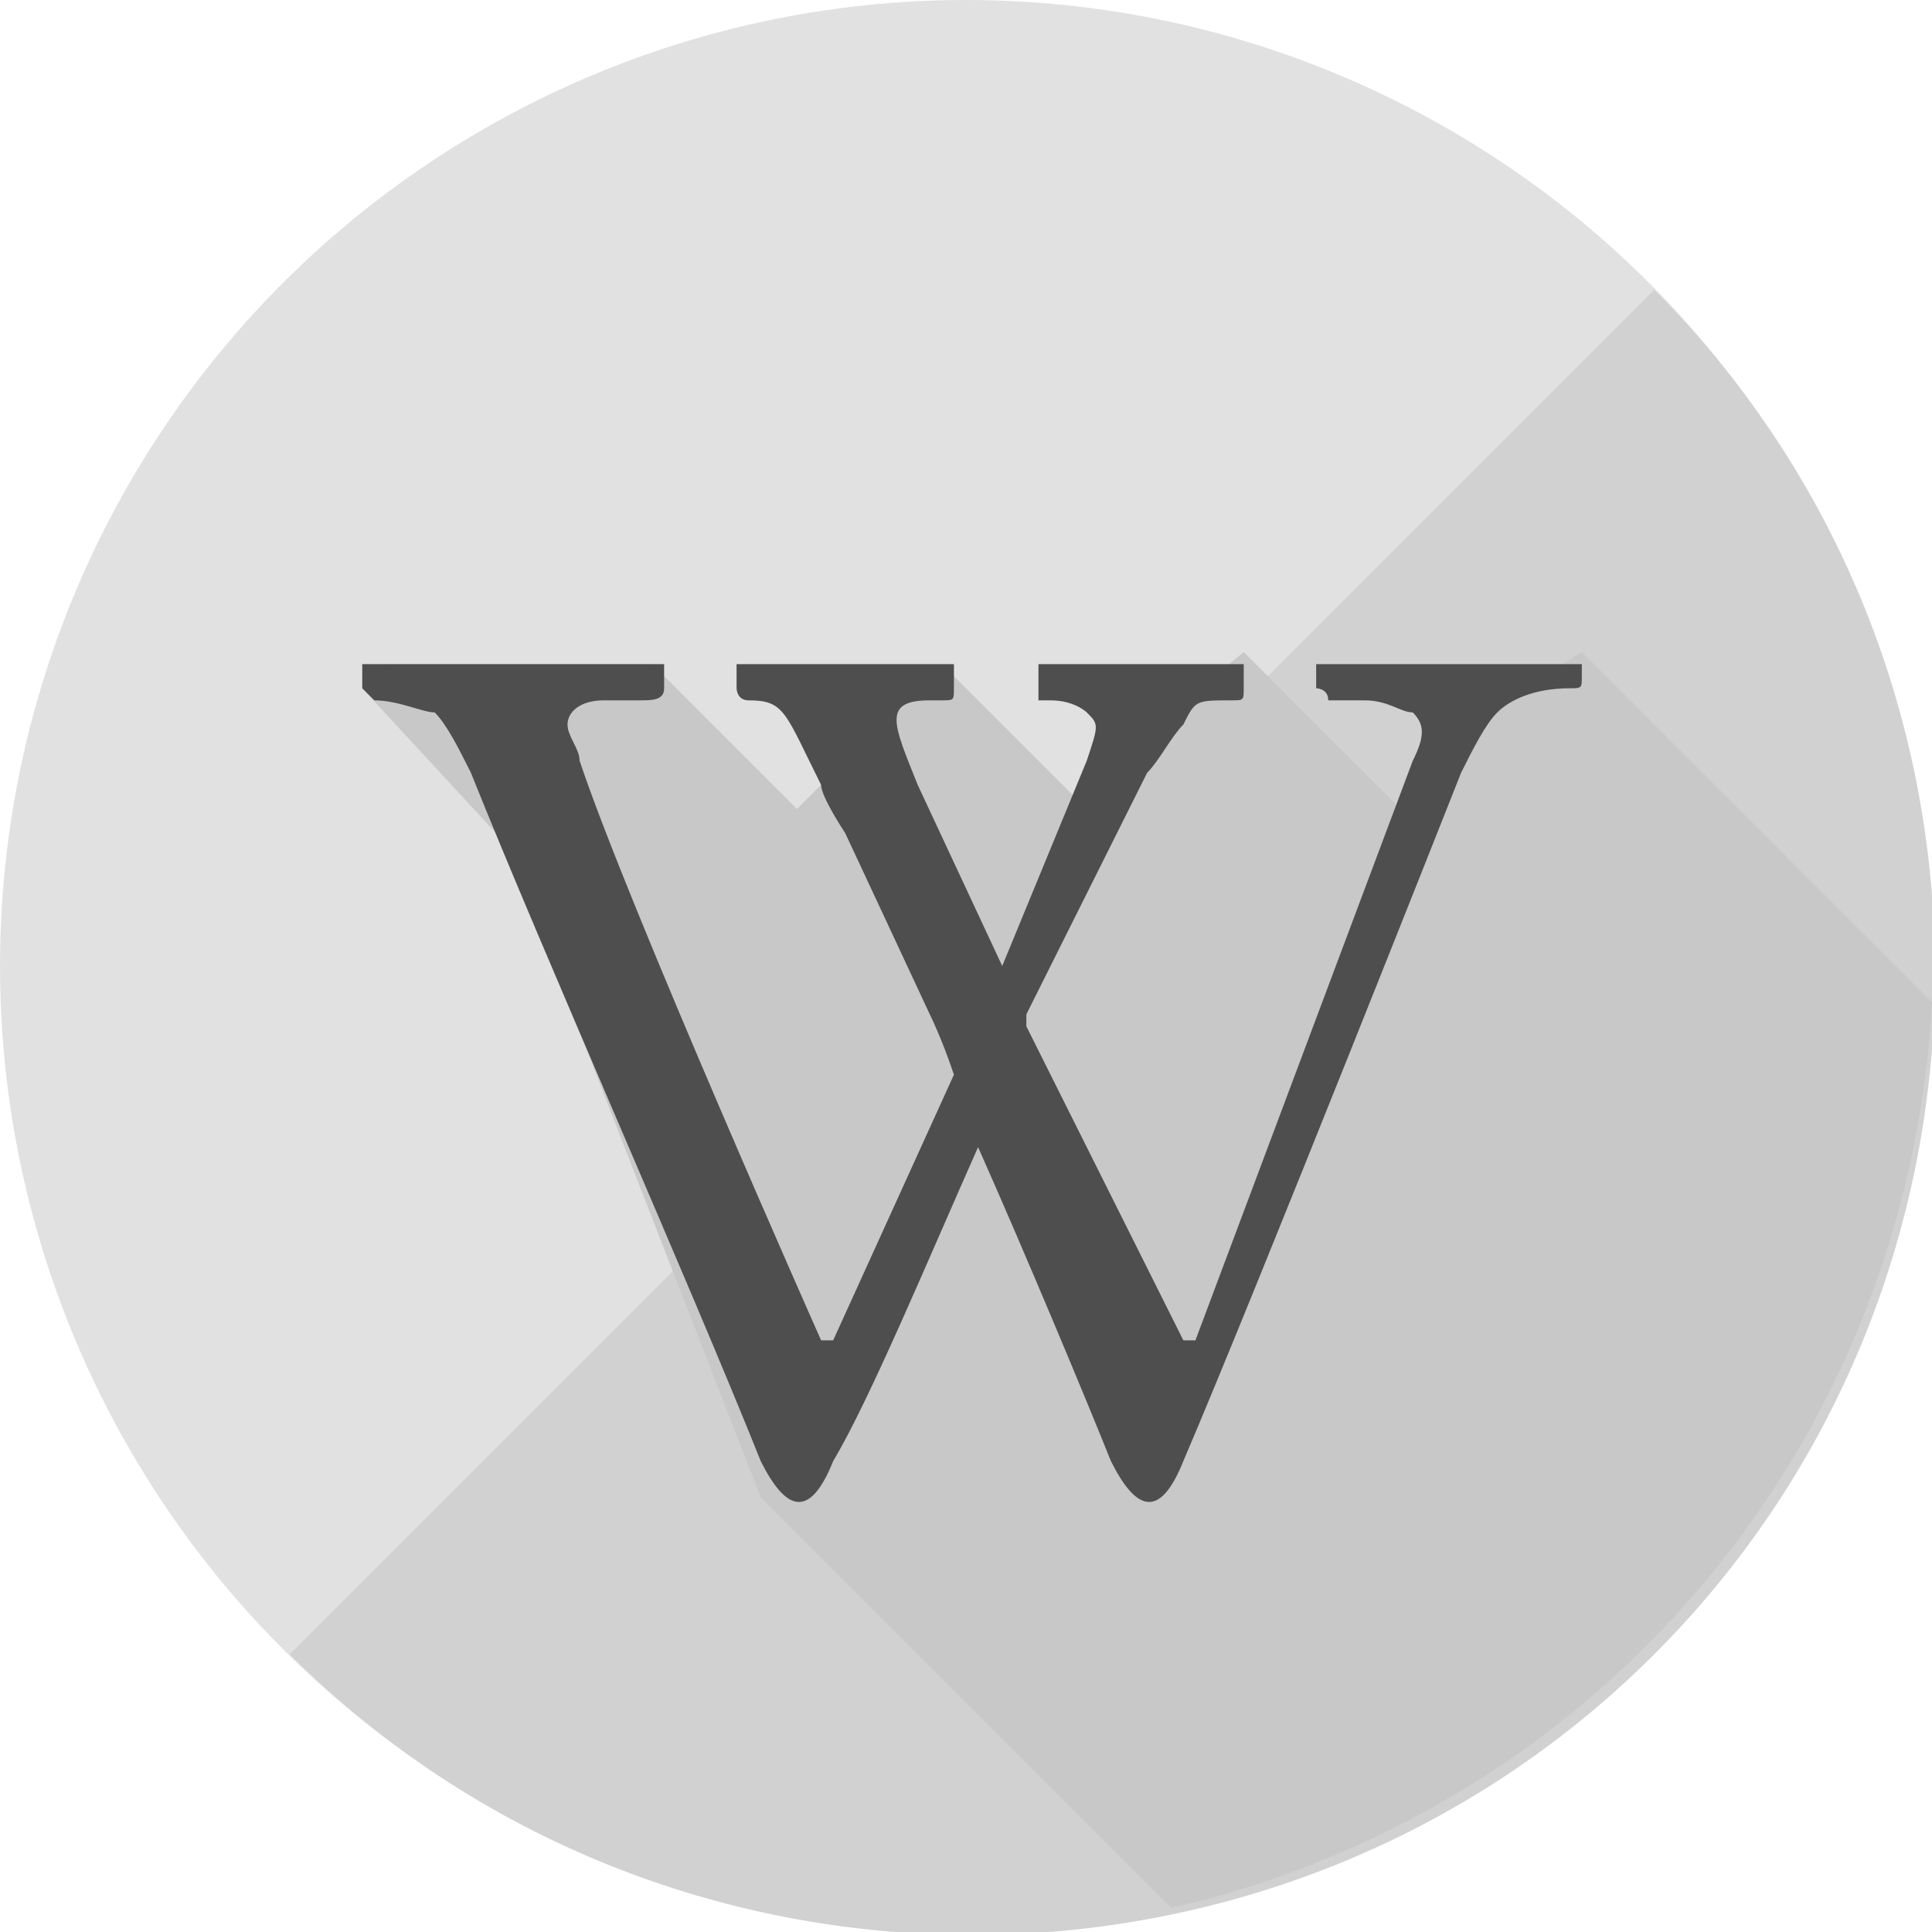 <svg xmlns="http://www.w3.org/2000/svg" width="16" height="16" viewBox="0 0 16 16"><circle fill="#E1E1E1" cx="8" cy="8" r="8"/><path fill="#D1D1D1" d="M13.7 2.4c3.1 3.1 3.1 8.2 0 11.3-3.1 3.1-8.2 3.1-11.3 0L13.7 2.4z"/><path fill="#C8C8C8" d="M16 8.3l-2.9-2.9-.8.5-.6.9-1.4-1.4-.6.5-.7.8-1.2-1.2-1.2 1.2-1.2-1.2H3.2l-.2.2L4.2 7l2.1 5.4 3.4 3.4c3.5-.8 6.1-3.8 6.3-7.5z"/><path fill="#4E4E4E" d="M13.1 5.5h-2.2v.2s.1 0 .1.1h.3c.2 0 .3.1.4.1.1.1.1.2 0 .4l-1.8 4.8h-.1L8.5 8.5v-.1l1-2c.1-.1.2-.3.3-.4.1-.2.1-.2.4-.2.1 0 .1 0 .1-.1v-.2H8.6v.3h.1c.2 0 .3.1.3.1.1.1.1.1 0 .4L8.3 8l-.7-1.5c-.2-.5-.3-.7.1-.7h.1c.1 0 .1 0 .1-.1v-.2H6.1v.2s0 .1.1.1c.3 0 .3.1.6.7 0 .1.2.4.2.4l.7 1.5s.1.2.2.5l-1 2.2h-.1s-1.6-3.6-2-4.8c0-.1-.1-.2-.1-.3 0-.1.1-.2.3-.2h.3c.1 0 .2 0 .2-.1v-.2H3v.2l.1.1c.2 0 .4.1.5.1.1.1.2.3.3.5.6 1.5 1.8 4.2 2.4 5.7.2.4.4.5.6 0 .3-.5.8-1.7 1.2-2.6.4.9.9 2.1 1.1 2.6.2.4.4.5.6 0 .6-1.4 2.3-5.7 2.3-5.7.1-.2.2-.4.3-.5.1-.1.3-.2.6-.2.1 0 .1 0 .1-.1v-.1z"/></svg>